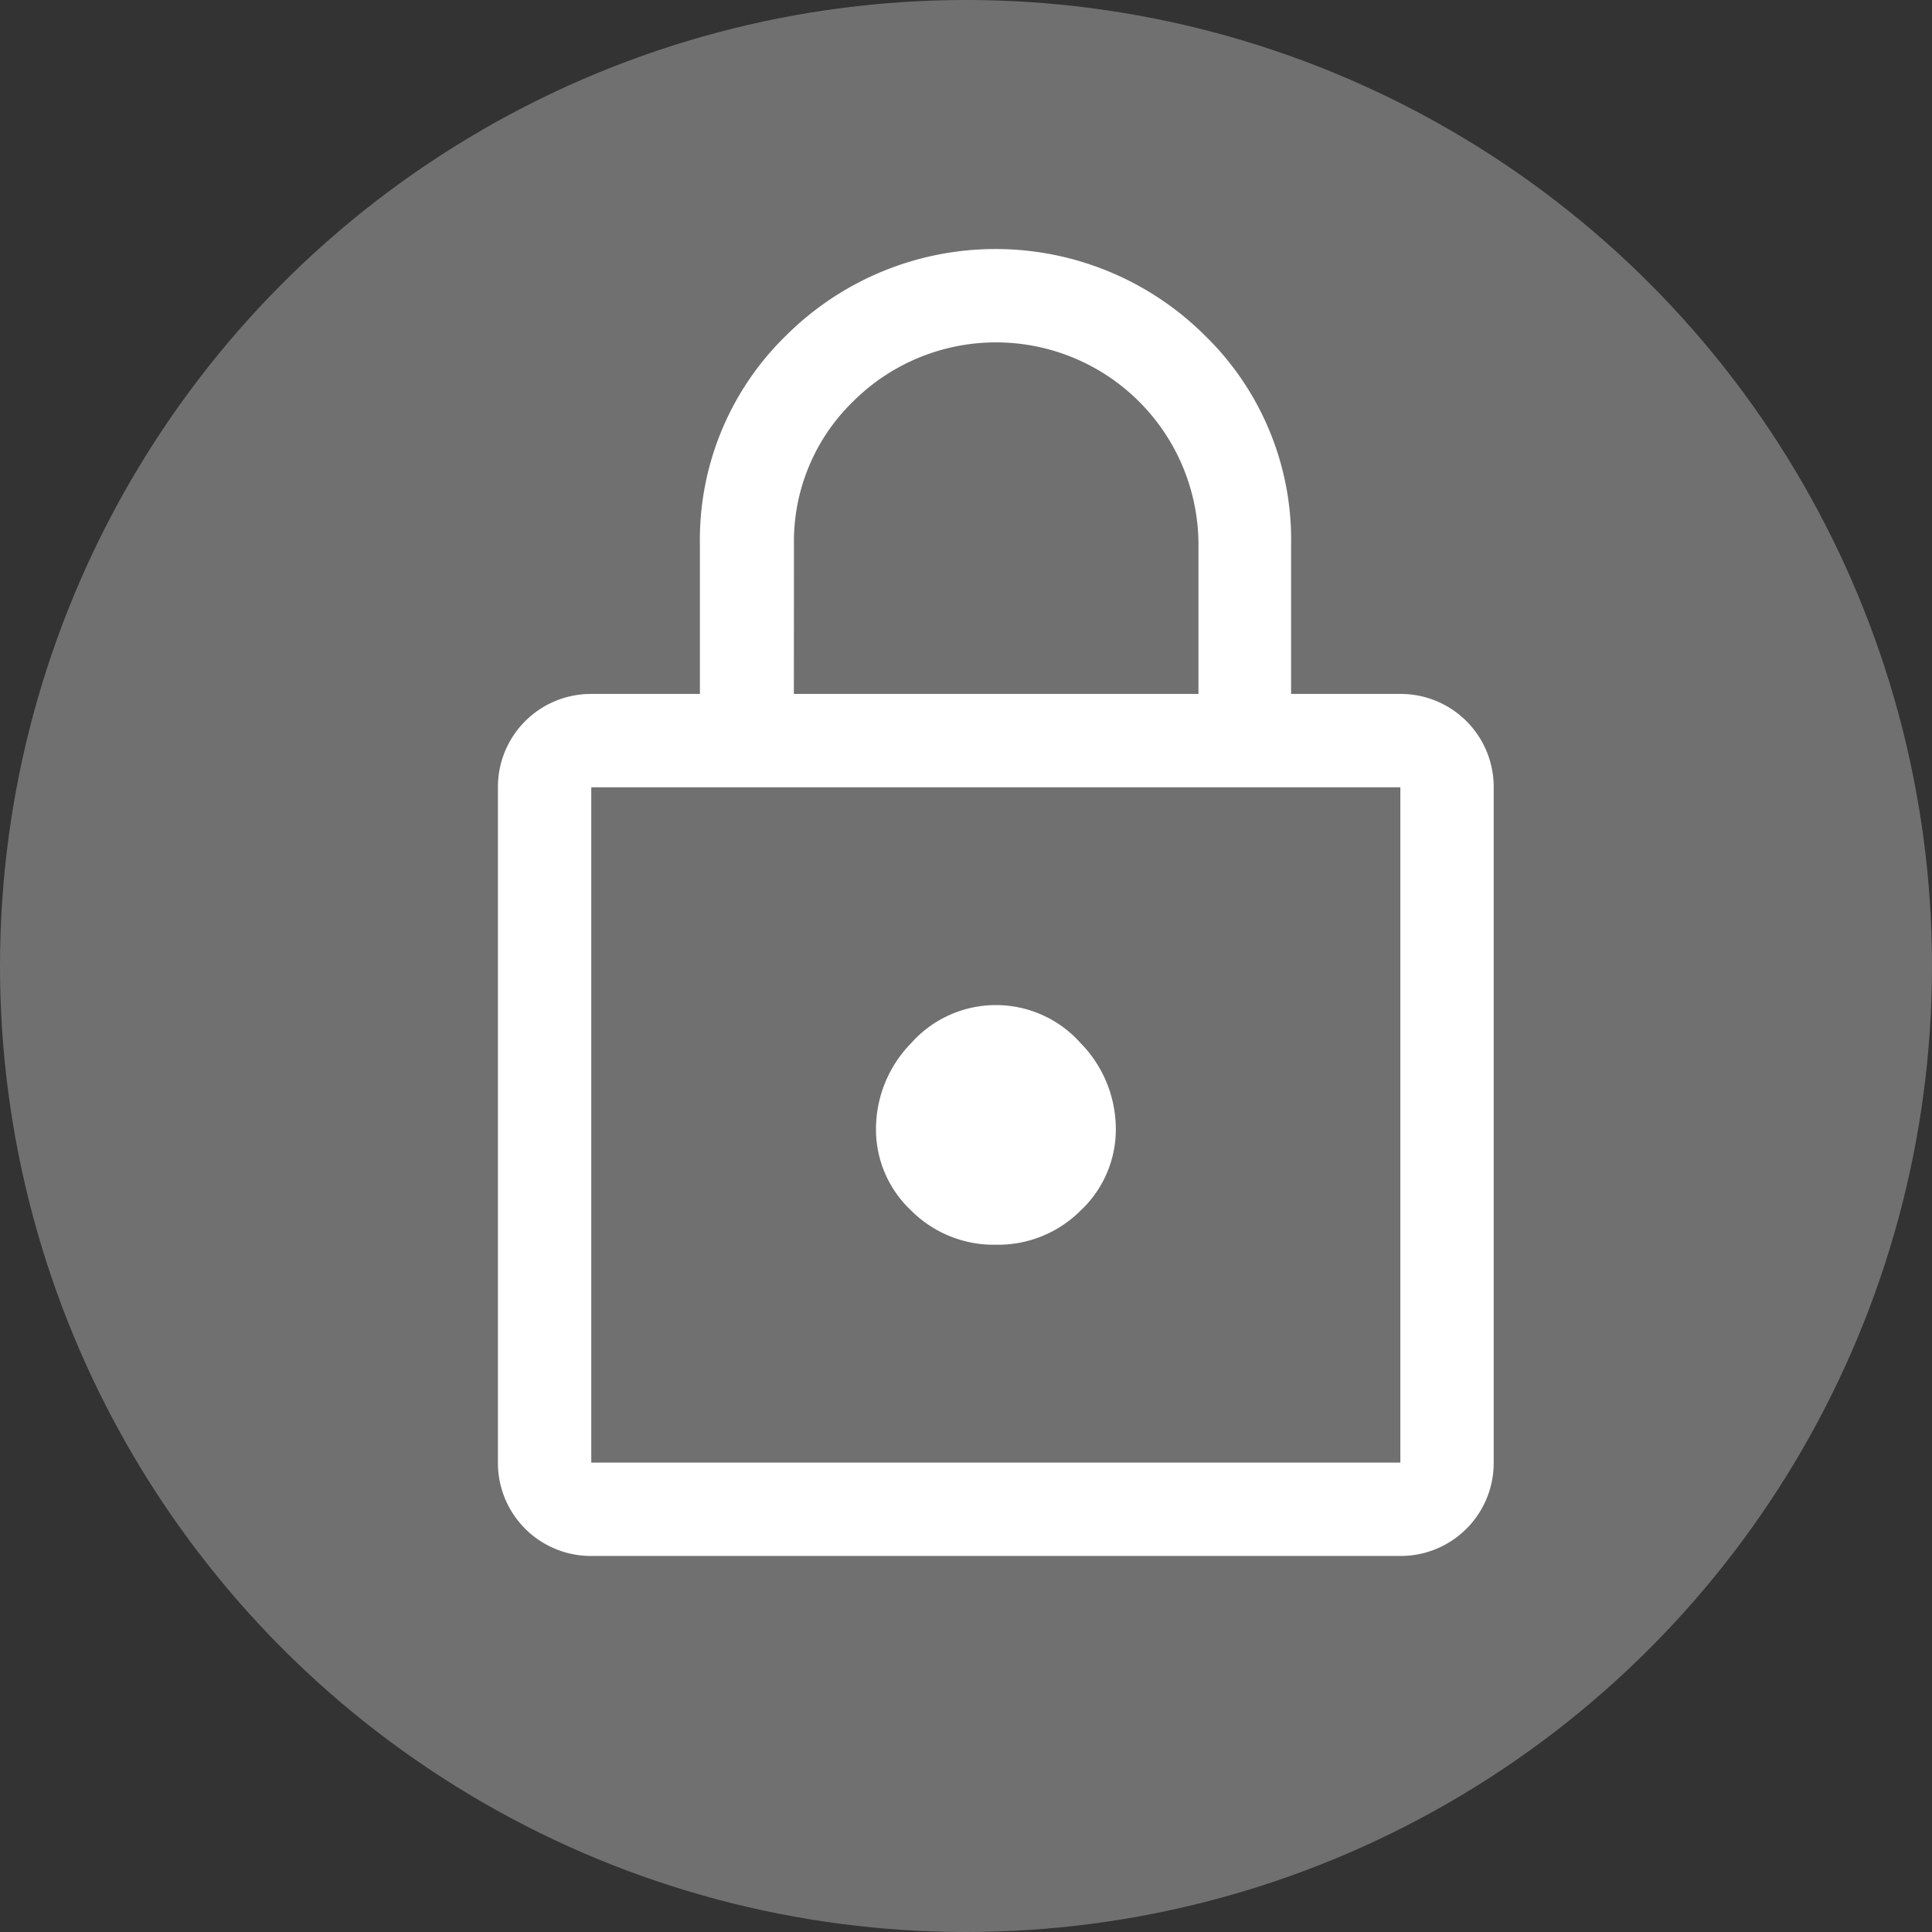 <svg xmlns="http://www.w3.org/2000/svg" width="22" height="22" viewBox="0 0 22 22">
    <rect x="0" y="0" width="22" height="22" fill="#333333" stroke="none"/>
    <g>
        <circle data-name="아이콘 원배경" cx="11" cy="11" r="11" style="fill:#707070"/>
        <path d="M9.063 16.883A1.059 1.059 0 0 1 8 15.82V8.13a1.059 1.059 0 0 1 1.063-1.063H10.3v-1.7a3.245 3.245 0 0 1 .983-2.383 3.379 3.379 0 0 1 4.766 0 3.245 3.245 0 0 1 .983 2.383v1.7h1.24a1.059 1.059 0 0 1 1.067 1.063v7.69a1.059 1.059 0 0 1-1.063 1.063zm0-1.063h9.213V8.13H9.063zm4.607-2.481a1.33 1.33 0 0 0 .966-.39 1.266 1.266 0 0 0 .4-.939 1.4 1.4 0 0 0-.4-.966 1.291 1.291 0 0 0-1.931 0 1.4 1.4 0 0 0-.4.966 1.266 1.266 0 0 0 .4.939 1.33 1.33 0 0 0 .965.39zm-2.3-6.272h4.607v-1.7a2.305 2.305 0 0 0-3.933-1.63 2.22 2.22 0 0 0-.673 1.63zm-2.3 8.753z" transform="translate(-2.33 .835)" style="fill:#fff"/>
    </g>
</svg>
